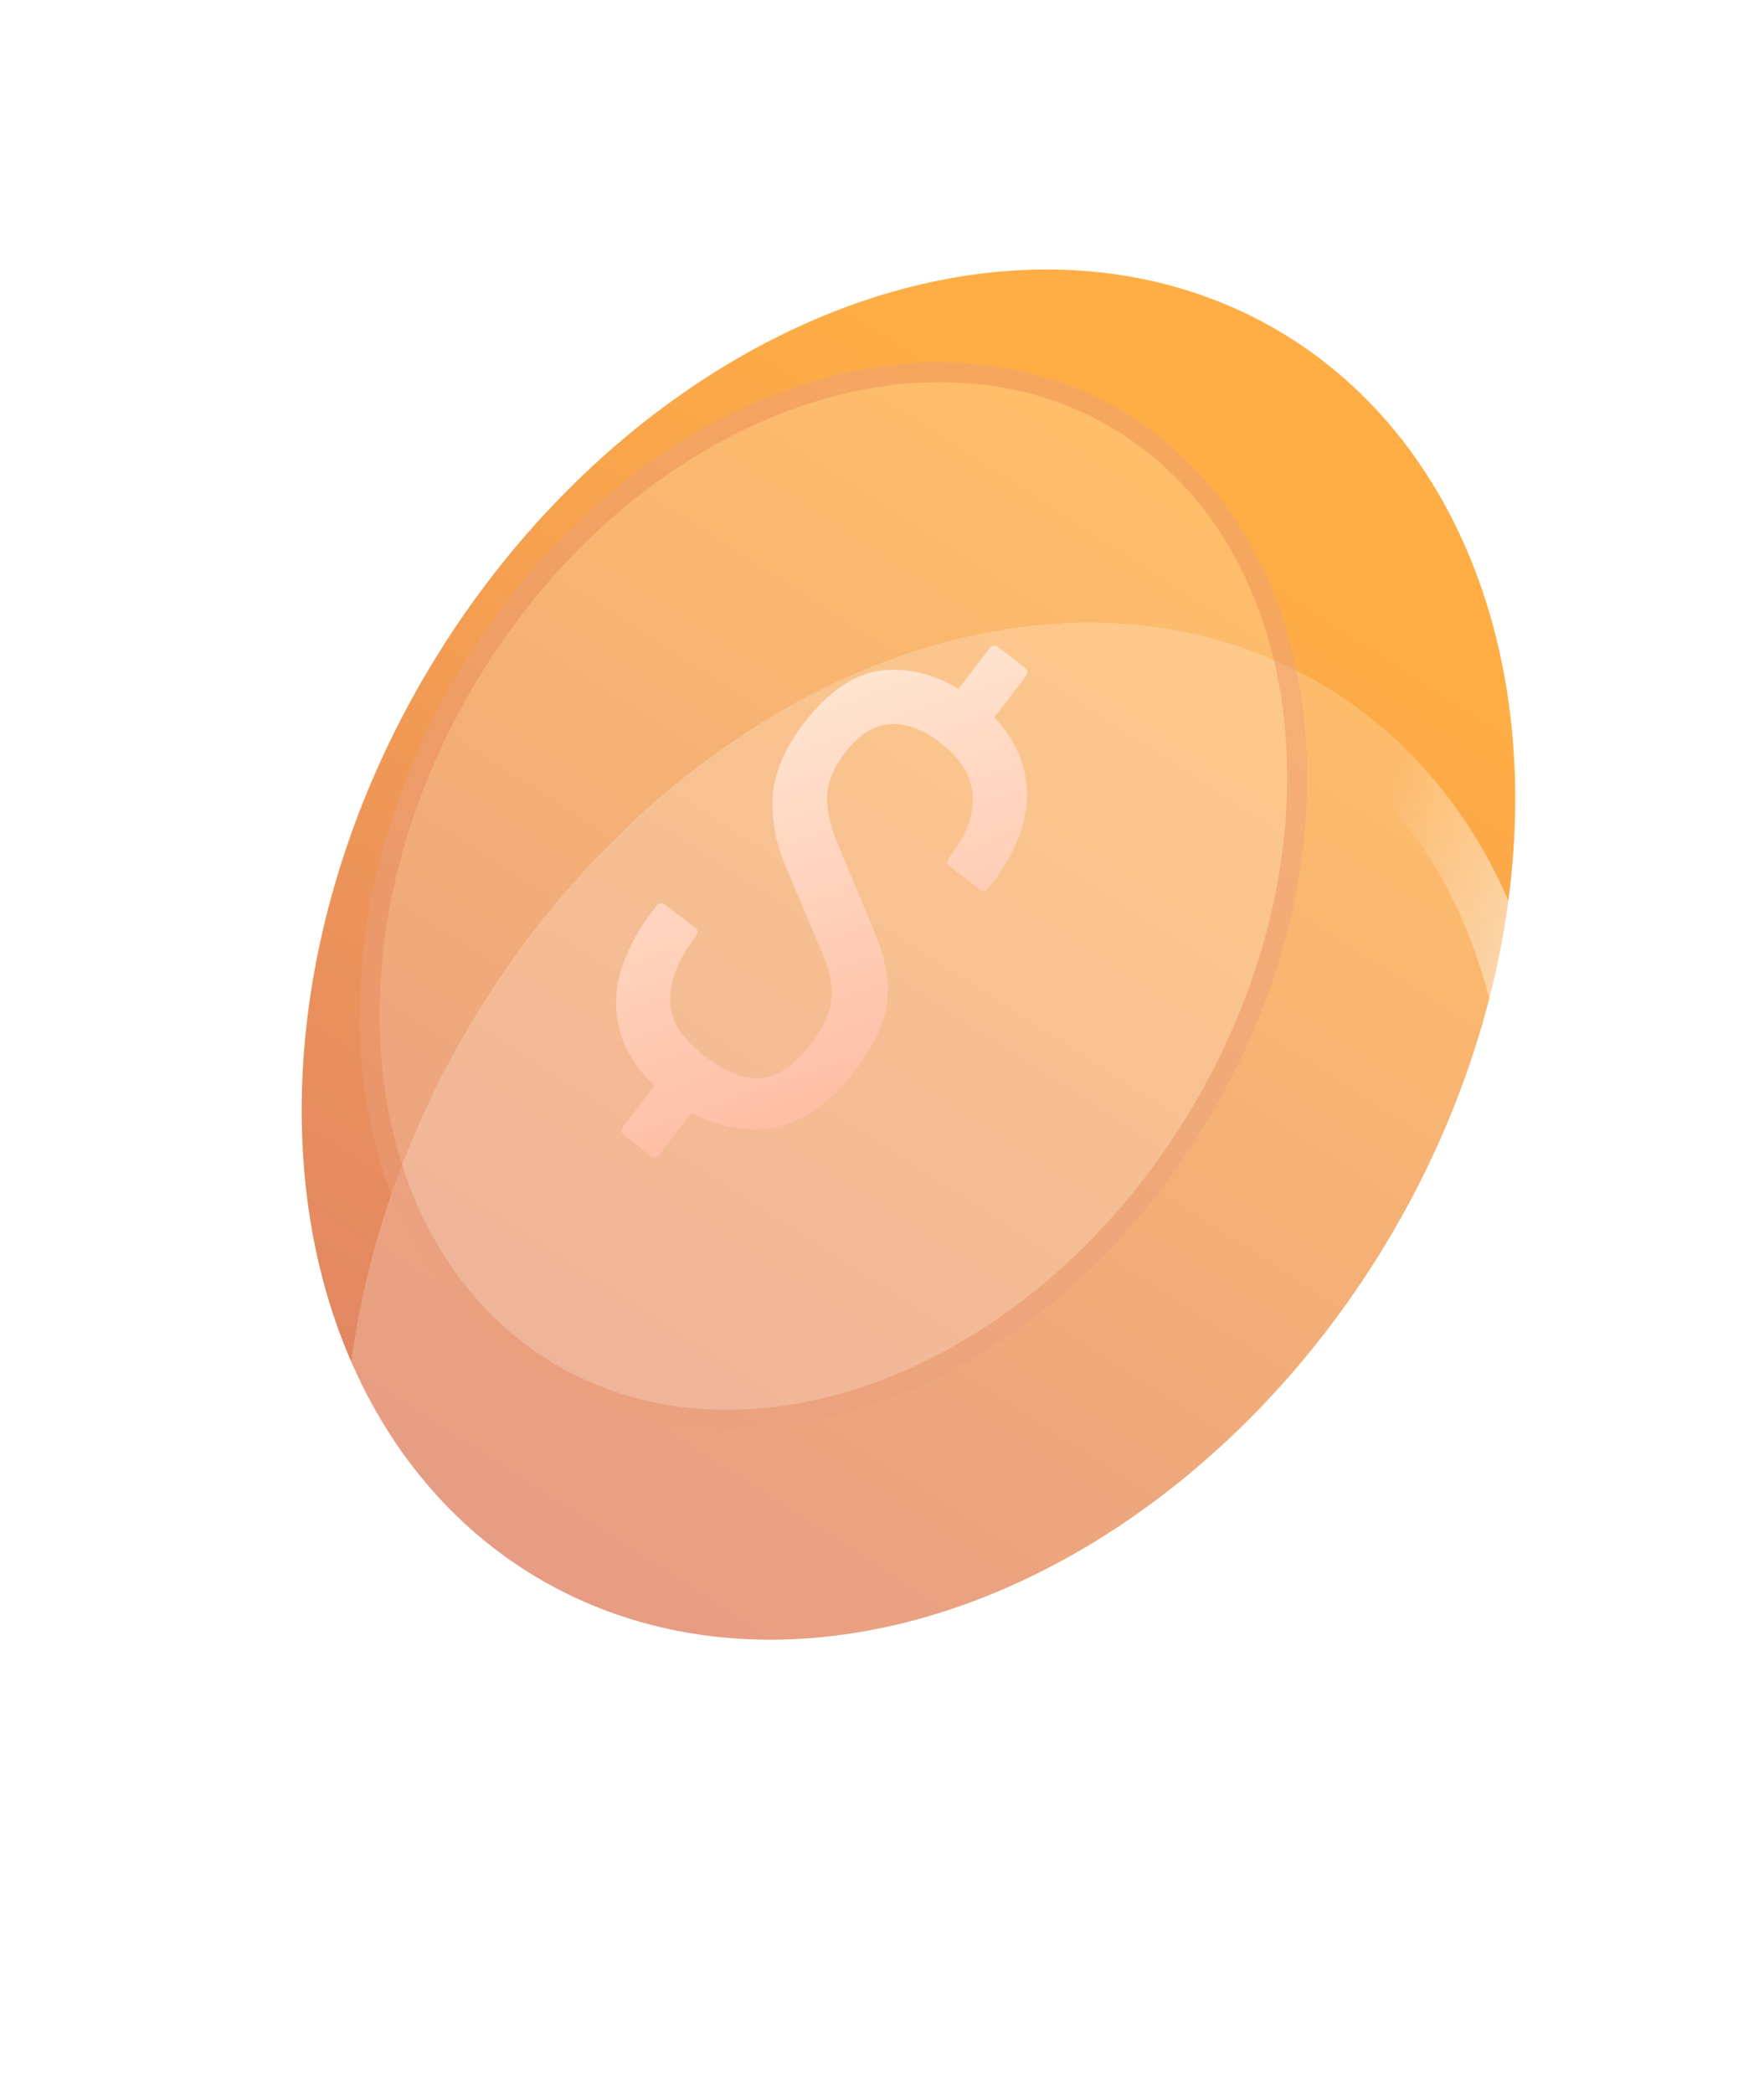 <svg width="177" height="210" viewBox="0 0 177 210" fill="none" xmlns="http://www.w3.org/2000/svg">
<ellipse cx="91.155" cy="95.775" rx="56.004" ry="72.768" transform="rotate(30.933 91.155 95.775)" fill="url(#paint0_linear_115_173)"/>
<g filter="url(#filter0_bd_115_173)">
<ellipse cx="85.444" cy="91.206" rx="56.004" ry="72.768" transform="rotate(30.933 85.444 91.206)" fill="white" fill-opacity="0.2" shape-rendering="crispEdges"/>
<path d="M131.338 118.709C111.056 152.553 74.182 166.376 49.323 151.479C24.465 136.582 19.268 97.547 39.55 63.703C59.832 29.859 96.706 16.036 121.564 30.933C146.422 45.83 151.619 84.865 131.338 118.709Z" stroke="url(#paint1_linear_115_173)" stroke-width="5" shape-rendering="crispEdges"/>
</g>
<ellipse cx="83.624" cy="89.896" rx="43.793" ry="56.646" transform="rotate(30.933 83.624 89.896)" fill="white" fill-opacity="0.2"/>
<path d="M120.33 111.893C104.402 138.473 75.1 149.661 55.02 137.627C34.939 125.594 30.989 94.478 46.917 67.898C62.846 41.319 92.148 30.131 112.228 42.164C132.308 54.198 136.259 85.313 120.33 111.893Z" stroke="#E37445" stroke-opacity="0.31" stroke-width="2"/>
<g filter="url(#filter1_d_115_173)">
<path d="M66.105 108.136C64.024 106.542 62.548 104.756 61.676 102.778C60.804 100.801 60.6 98.648 61.062 96.321C61.557 94.018 62.797 91.57 64.784 88.977C65.086 88.584 65.396 88.511 65.716 88.756L68.788 91.11C69.077 91.331 69.055 91.657 68.724 92.089C67.068 94.25 66.238 96.327 66.235 98.32C66.232 100.313 67.35 102.168 69.59 103.885C71.767 105.552 73.697 106.315 75.382 106.171C77.096 105.988 78.797 104.797 80.483 102.596C81.266 101.575 81.8 100.612 82.086 99.709C82.434 98.791 82.546 97.848 82.424 96.881C82.331 95.875 82.017 94.761 81.48 93.539L77.898 85.088C76.789 82.492 76.34 79.996 76.55 77.601C76.822 75.19 77.893 72.799 79.761 70.427C82.382 67.072 85.161 65.335 88.097 65.215C91.064 65.056 93.971 66.068 96.82 68.251C99.892 70.605 101.617 73.392 101.994 76.612C102.371 79.832 101.13 83.308 98.269 87.041C97.968 87.434 97.674 87.52 97.386 87.299L94.313 84.945C93.993 84.7 93.984 84.38 94.285 83.988C96.031 81.709 96.798 79.615 96.585 77.705C96.433 75.781 95.366 74.059 93.382 72.538C91.621 71.189 89.945 70.56 88.353 70.649C86.76 70.739 85.286 71.635 83.929 73.34C82.723 74.847 82.08 76.35 81.999 77.847C81.948 79.305 82.326 80.967 83.132 82.832L86.618 91.209C87.323 92.808 87.775 94.34 87.974 95.802C88.206 97.29 88.079 98.814 87.594 100.375C87.139 101.897 86.174 103.621 84.699 105.546C82.049 109.004 79.072 110.901 75.767 111.237C72.462 111.573 69.241 110.539 66.105 108.136ZM61.619 111.901C61.299 111.656 61.289 111.337 61.59 110.944L65.339 106.053L69.213 108.554L65.239 113.74C64.938 114.133 64.627 114.207 64.307 113.961L61.619 111.901ZM94.468 68.038L98.216 63.147C98.517 62.754 98.828 62.68 99.148 62.925L101.836 64.985C102.156 65.23 102.166 65.549 101.864 65.942L97.89 71.129L94.468 68.038Z" fill="url(#paint2_linear_115_173)"/>
</g>
<defs>
<filter id="filter0_bd_115_173" x="4.557" y="2.453" width="161.773" height="207.507" filterUnits="userSpaceOnUse" color-interpolation-filters="sRGB">
<feFlood flood-opacity="0" result="BackgroundImageFix"/>
<feGaussianBlur in="BackgroundImage" stdDeviation="10"/>
<feComposite in2="SourceAlpha" operator="in" result="effect1_backgroundBlur_115_173"/>
<feColorMatrix in="SourceAlpha" type="matrix" values="0 0 0 0 0 0 0 0 0 0 0 0 0 0 0 0 0 0 127 0" result="hardAlpha"/>
<feOffset dx="10" dy="40"/>
<feGaussianBlur stdDeviation="5"/>
<feComposite in2="hardAlpha" operator="out"/>
<feColorMatrix type="matrix" values="0 0 0 0 0.938 0 0 0 0 0.495 0 0 0 0 0.086 0 0 0 0.05 0"/>
<feBlend mode="normal" in2="effect1_backgroundBlur_115_173" result="effect2_dropShadow_115_173"/>
<feBlend mode="normal" in="SourceGraphic" in2="effect2_dropShadow_115_173" result="shape"/>
</filter>
<filter id="filter1_d_115_173" x="59.822" y="62.784" width="45.262" height="55.319" filterUnits="userSpaceOnUse" color-interpolation-filters="sRGB">
<feFlood flood-opacity="0" result="BackgroundImageFix"/>
<feColorMatrix in="SourceAlpha" type="matrix" values="0 0 0 0 0 0 0 0 0 0 0 0 0 0 0 0 0 0 127 0" result="hardAlpha"/>
<feOffset dx="1" dy="2"/>
<feGaussianBlur stdDeviation="1"/>
<feComposite in2="hardAlpha" operator="out"/>
<feColorMatrix type="matrix" values="0 0 0 0 0 0 0 0 0 0 0 0 0 0 0 0 0 0 0.25 0"/>
<feBlend mode="normal" in2="BackgroundImageFix" result="effect1_dropShadow_115_173"/>
<feBlend mode="normal" in="SourceGraphic" in2="effect1_dropShadow_115_173" result="shape"/>
</filter>
<linearGradient id="paint0_linear_115_173" x1="114.42" y1="175.262" x2="118.702" y2="43.519" gradientUnits="userSpaceOnUse">
<stop stop-color="#DF8267"/>
<stop offset="1" stop-color="#FFAE45"/>
</linearGradient>
<linearGradient id="paint1_linear_115_173" x1="140.723" y1="122.681" x2="101.46" y2="106.335" gradientUnits="userSpaceOnUse">
<stop stop-color="white"/>
<stop offset="1" stop-color="white" stop-opacity="0"/>
</linearGradient>
<linearGradient id="paint2_linear_115_173" x1="66.825" y1="71.394" x2="81.103" y2="112.517" gradientUnits="userSpaceOnUse">
<stop stop-color="#FFE5D1"/>
<stop offset="1" stop-color="#FFBBA2"/>
</linearGradient>
</defs>
</svg>
